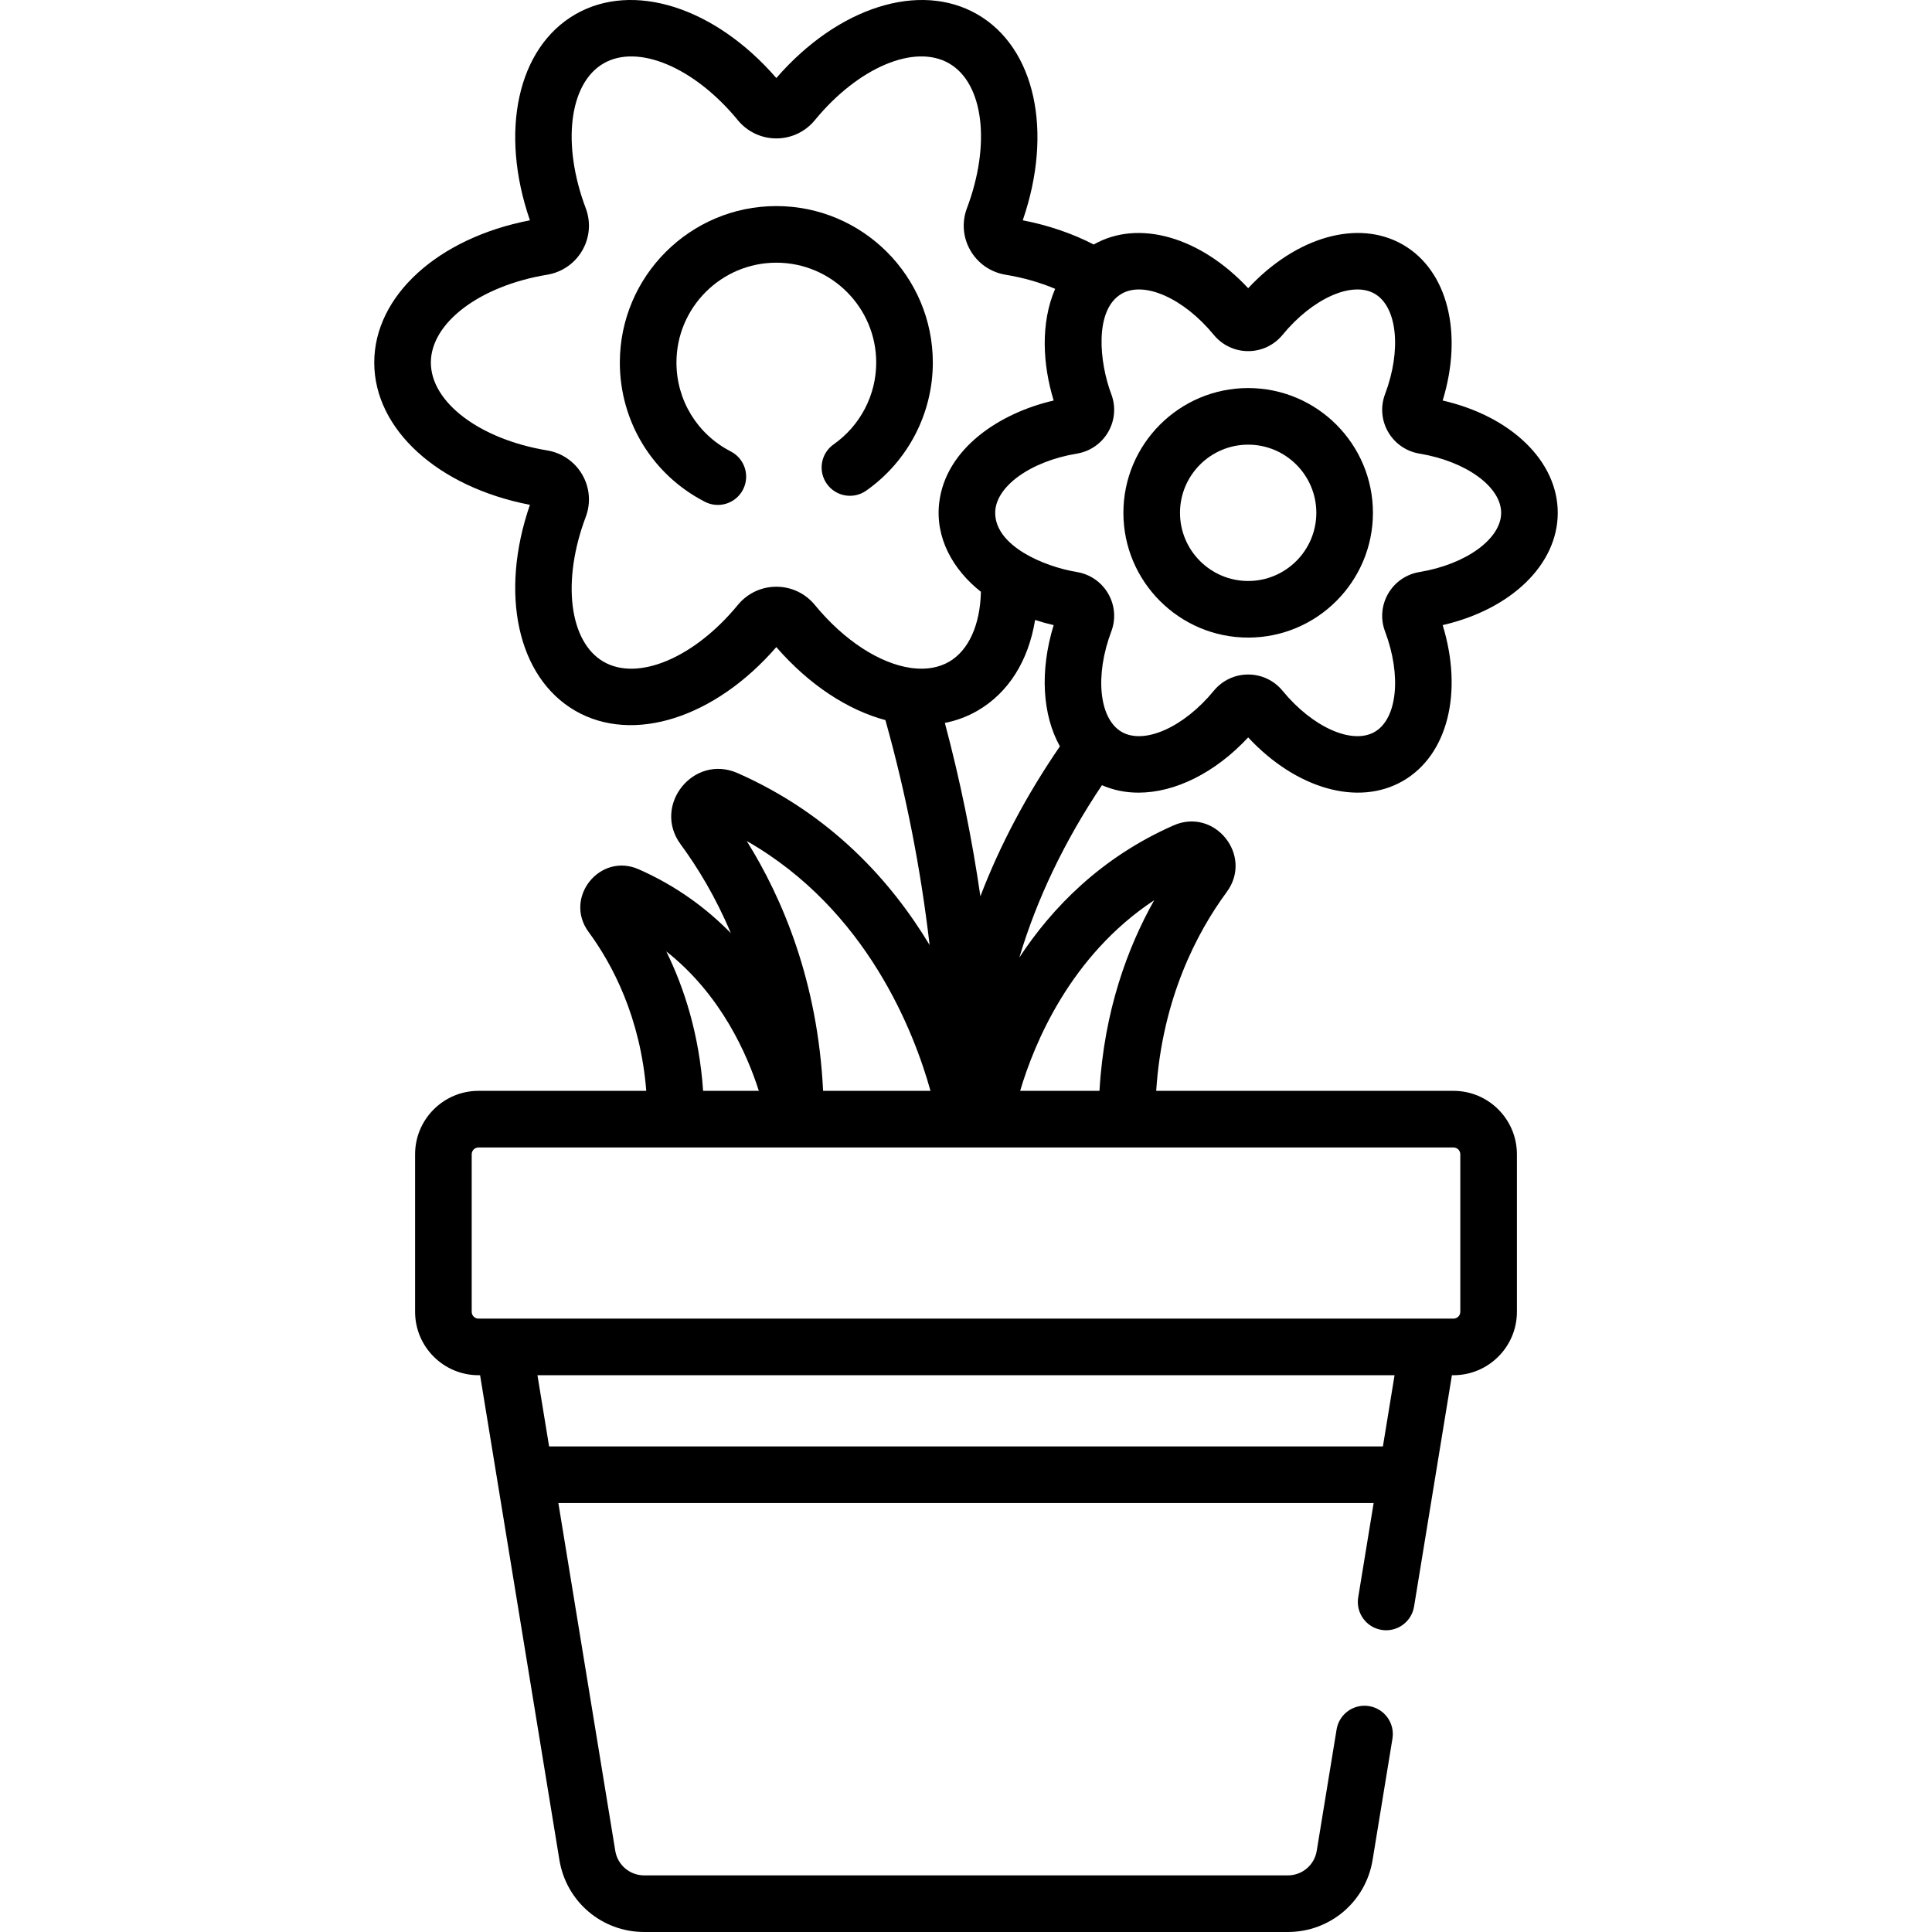 <svg id="Capa_1" enable-background="new 0 0 511.954 511.954" height="512" viewBox="0 0 511.954 511.954" width="512" xmlns="http://www.w3.org/2000/svg"><g><path d="m99.171 96.078c0 17.689 16.853 32.979 41.251 37.697-8.114 23.491-3.304 45.725 12.021 54.573 15.32 8.845 36.987 1.894 53.272-16.876 8.696 10.023 18.926 16.672 28.906 19.349 5.461 19.511 9.374 39.435 11.715 59.604-10.167-16.894-26.106-34.621-50.87-45.558-11.701-5.168-22.693 8.561-15.11 18.863 4.446 6.04 9.252 13.886 13.312 23.548-6.391-6.534-14.395-12.501-24.409-16.923-10.289-4.55-19.968 7.526-13.295 16.593 6.332 8.603 13.731 22.593 15.289 42.112h-44.455c-9.267 0-16.805 7.539-16.805 16.805v41.746c0 9.266 7.538 16.805 16.805 16.805h.418l21.018 128.445c1.81 11.062 11.26 19.092 22.47 19.092h170.546c11.209 0 20.659-8.029 22.469-19.092l5.261-32.15c.669-4.088-2.103-7.943-6.19-8.612-4.093-.675-7.944 2.103-8.612 6.19l-5.261 32.15c-.618 3.774-3.842 6.514-7.666 6.514h-170.547c-3.825 0-7.049-2.739-7.667-6.514l-15.08-92.156h216.039l-4.092 25.006c-.669 4.088 2.103 7.943 6.19 8.612 4.092.671 7.943-2.104 8.612-6.19.978-5.976 8.934-54.592 10.031-61.295h.418c9.267 0 16.805-7.539 16.805-16.805v-41.746c0-9.266-7.538-16.805-16.805-16.805h-78.779c1.602-24.522 10.836-42.022 18.698-52.703 7.091-9.629-3.187-22.458-14.121-17.63 0 .001-.001.001-.001.001-19.232 8.494-32.183 21.819-40.842 35.003 4.665-15.609 11.974-30.865 21.887-45.664 3.028 1.323 6.293 1.976 9.685 1.976 9.644-.001 20.267-5.189 29.065-14.639 12.681 13.618 29.145 18.384 41.018 11.531 11.877-6.857 15.979-23.494 10.522-41.288 18.136-4.172 30.495-16.048 30.495-29.757s-12.359-25.584-30.495-29.757c5.456-17.794 1.354-34.431-10.522-41.288-11.873-6.855-28.338-2.087-41.018 11.531-12.649-13.584-29.06-18.358-40.925-11.581-5.615-2.907-11.997-5.097-18.812-6.416 8.115-23.491 3.306-45.725-12.021-54.573-15.316-8.842-36.986-1.896-53.273 16.876-16.285-18.77-37.953-25.72-53.272-16.875-15.325 8.848-20.136 31.081-12.021 54.573-24.399 4.718-41.252 20.008-41.252 37.698zm175.116 68.206c1.586.519 3.228.975 4.92 1.365-3.732 12.171-2.99 23.799 1.651 32.128-8.858 12.911-15.89 26.175-21.07 39.732-2.24-15.496-5.387-30.834-9.415-45.944 3.025-.6 5.92-1.659 8.616-3.216 8.236-4.756 13.537-13.243 15.298-24.065zm-27.718 124.777h-28.461c-1.4-28.981-10.754-51.018-20.229-66.2 31.886 18.198 44.385 50.75 48.69 66.2zm-70.009-36.947c14.514 11.437 21.445 27.28 24.518 36.947h-14.764c-1.023-14.982-5.016-27.292-9.754-36.947zm-31.056 131.17-3.087-18.867h227.122l-3.087 18.867zm241.456-77.418v41.746c0 .995-.81 1.805-1.805 1.805-12.364 0-245.818 0-258.356 0-.995 0-1.805-.81-1.805-1.805v-41.746c0-.995.81-1.805 1.805-1.805h258.356c.996 0 1.805.81 1.805 1.805zm-81.113-67.32c-6.949 12.354-13.276 29.179-14.502 50.516h-21.022c3.705-12.505 13.261-35.802 35.524-50.516zm15.789-149.811c2.25 2.741 5.571 4.312 9.111 4.312s6.861-1.571 9.111-4.312c7.936-9.665 18.429-14.35 24.406-10.898 5.989 3.458 7.171 14.905 2.749 26.627-1.242 3.293-.944 6.933.817 9.986 1.774 3.077 4.804 5.174 8.312 5.753h-.001c12.337 2.04 21.641 8.784 21.641 15.688s-9.304 13.648-21.64 15.688c-3.508.58-6.537 2.676-8.312 5.753-1.762 3.054-2.06 6.693-.817 9.986 4.423 11.722 3.24 23.169-2.749 26.627-5.978 3.448-16.471-1.232-24.406-10.898-2.25-2.741-5.571-4.312-9.111-4.312s-6.861 1.571-9.111 4.312c-7.934 9.664-18.426 14.348-24.406 10.898-5.989-3.458-7.172-14.906-2.749-26.627 1.242-3.293.944-6.933-.817-9.986-1.774-3.077-4.804-5.174-8.311-5.753-8.719-1.441-21.641-6.896-21.641-15.688 0-6.904 9.304-13.648 21.64-15.688 3.505-.579 6.536-2.674 8.312-5.753 1.757-3.045 2.063-6.685.817-9.986-3.188-8.449-4.583-22.395 2.749-26.628 5.98-3.452 16.474 1.237 24.406 10.899zm-176.643-15.936c3.93-.65 7.323-2.999 9.31-6.445 1.97-3.416 2.303-7.486.914-11.166-6.401-16.968-4.413-33.113 4.728-38.39 9.124-5.267 24.085 1.062 35.571 15.053 2.52 3.068 6.238 4.828 10.201 4.828 3.964 0 7.683-1.76 10.202-4.829 11.485-13.99 26.444-20.322 35.571-15.053 9.141 5.277 11.128 21.422 4.727 38.391-1.389 3.682-1.055 7.752.915 11.167 1.987 3.446 5.381 5.794 9.31 6.444 4.718.78 9.163 2.048 13.157 3.739-3.928 9.098-3.31 20.077-.391 29.596-14.383 3.309-28.614 12.745-30.33 27.054-1.114 9.322 3.618 17.767 11.049 23.631-.199 8.744-3.247 15.542-8.437 18.539-2.75 1.588-6.033 2.116-9.589 1.704-.221-.039-.445-.068-.67-.087-8.094-1.194-17.505-7.16-25.312-16.67-2.52-3.069-6.237-4.829-10.202-4.829-3.964 0-7.682 1.76-10.201 4.829-11.486 13.99-26.446 20.319-35.571 15.053-9.141-5.277-11.129-21.423-4.729-38.389 1.39-3.682 1.057-7.752-.913-11.168-1.987-3.446-5.381-5.795-9.31-6.444-17.859-2.953-30.821-12.743-30.821-23.279-.001-10.537 12.961-20.327 30.821-23.279z"/><path d="m330.747 168.953c18.23 0 33.062-14.832 33.062-33.062s-14.831-33.062-33.062-33.062-33.062 14.832-33.062 33.062 14.832 33.062 33.062 33.062zm0-51.124c9.959 0 18.062 8.103 18.062 18.062s-8.103 18.062-18.062 18.062c-9.96 0-18.062-8.103-18.062-18.062s8.102-18.062 18.062-18.062z"/><path d="m186.791 132.971c3.684 1.893 8.206.441 10.099-3.243 1.894-3.685.441-8.206-3.243-10.099-8.881-4.563-14.397-13.587-14.397-23.552 0-14.594 11.873-26.468 26.467-26.468 14.595 0 26.468 11.874 26.468 26.468 0 8.604-4.216 16.704-11.277 21.667-3.389 2.381-4.205 7.06-1.824 10.448s7.06 4.207 10.449 1.824c11.054-7.768 17.652-20.455 17.652-33.939 0-22.865-18.603-41.468-41.468-41.468s-41.467 18.603-41.467 41.468c-.001 15.614 8.637 29.75 22.541 36.894z"/></g></svg>